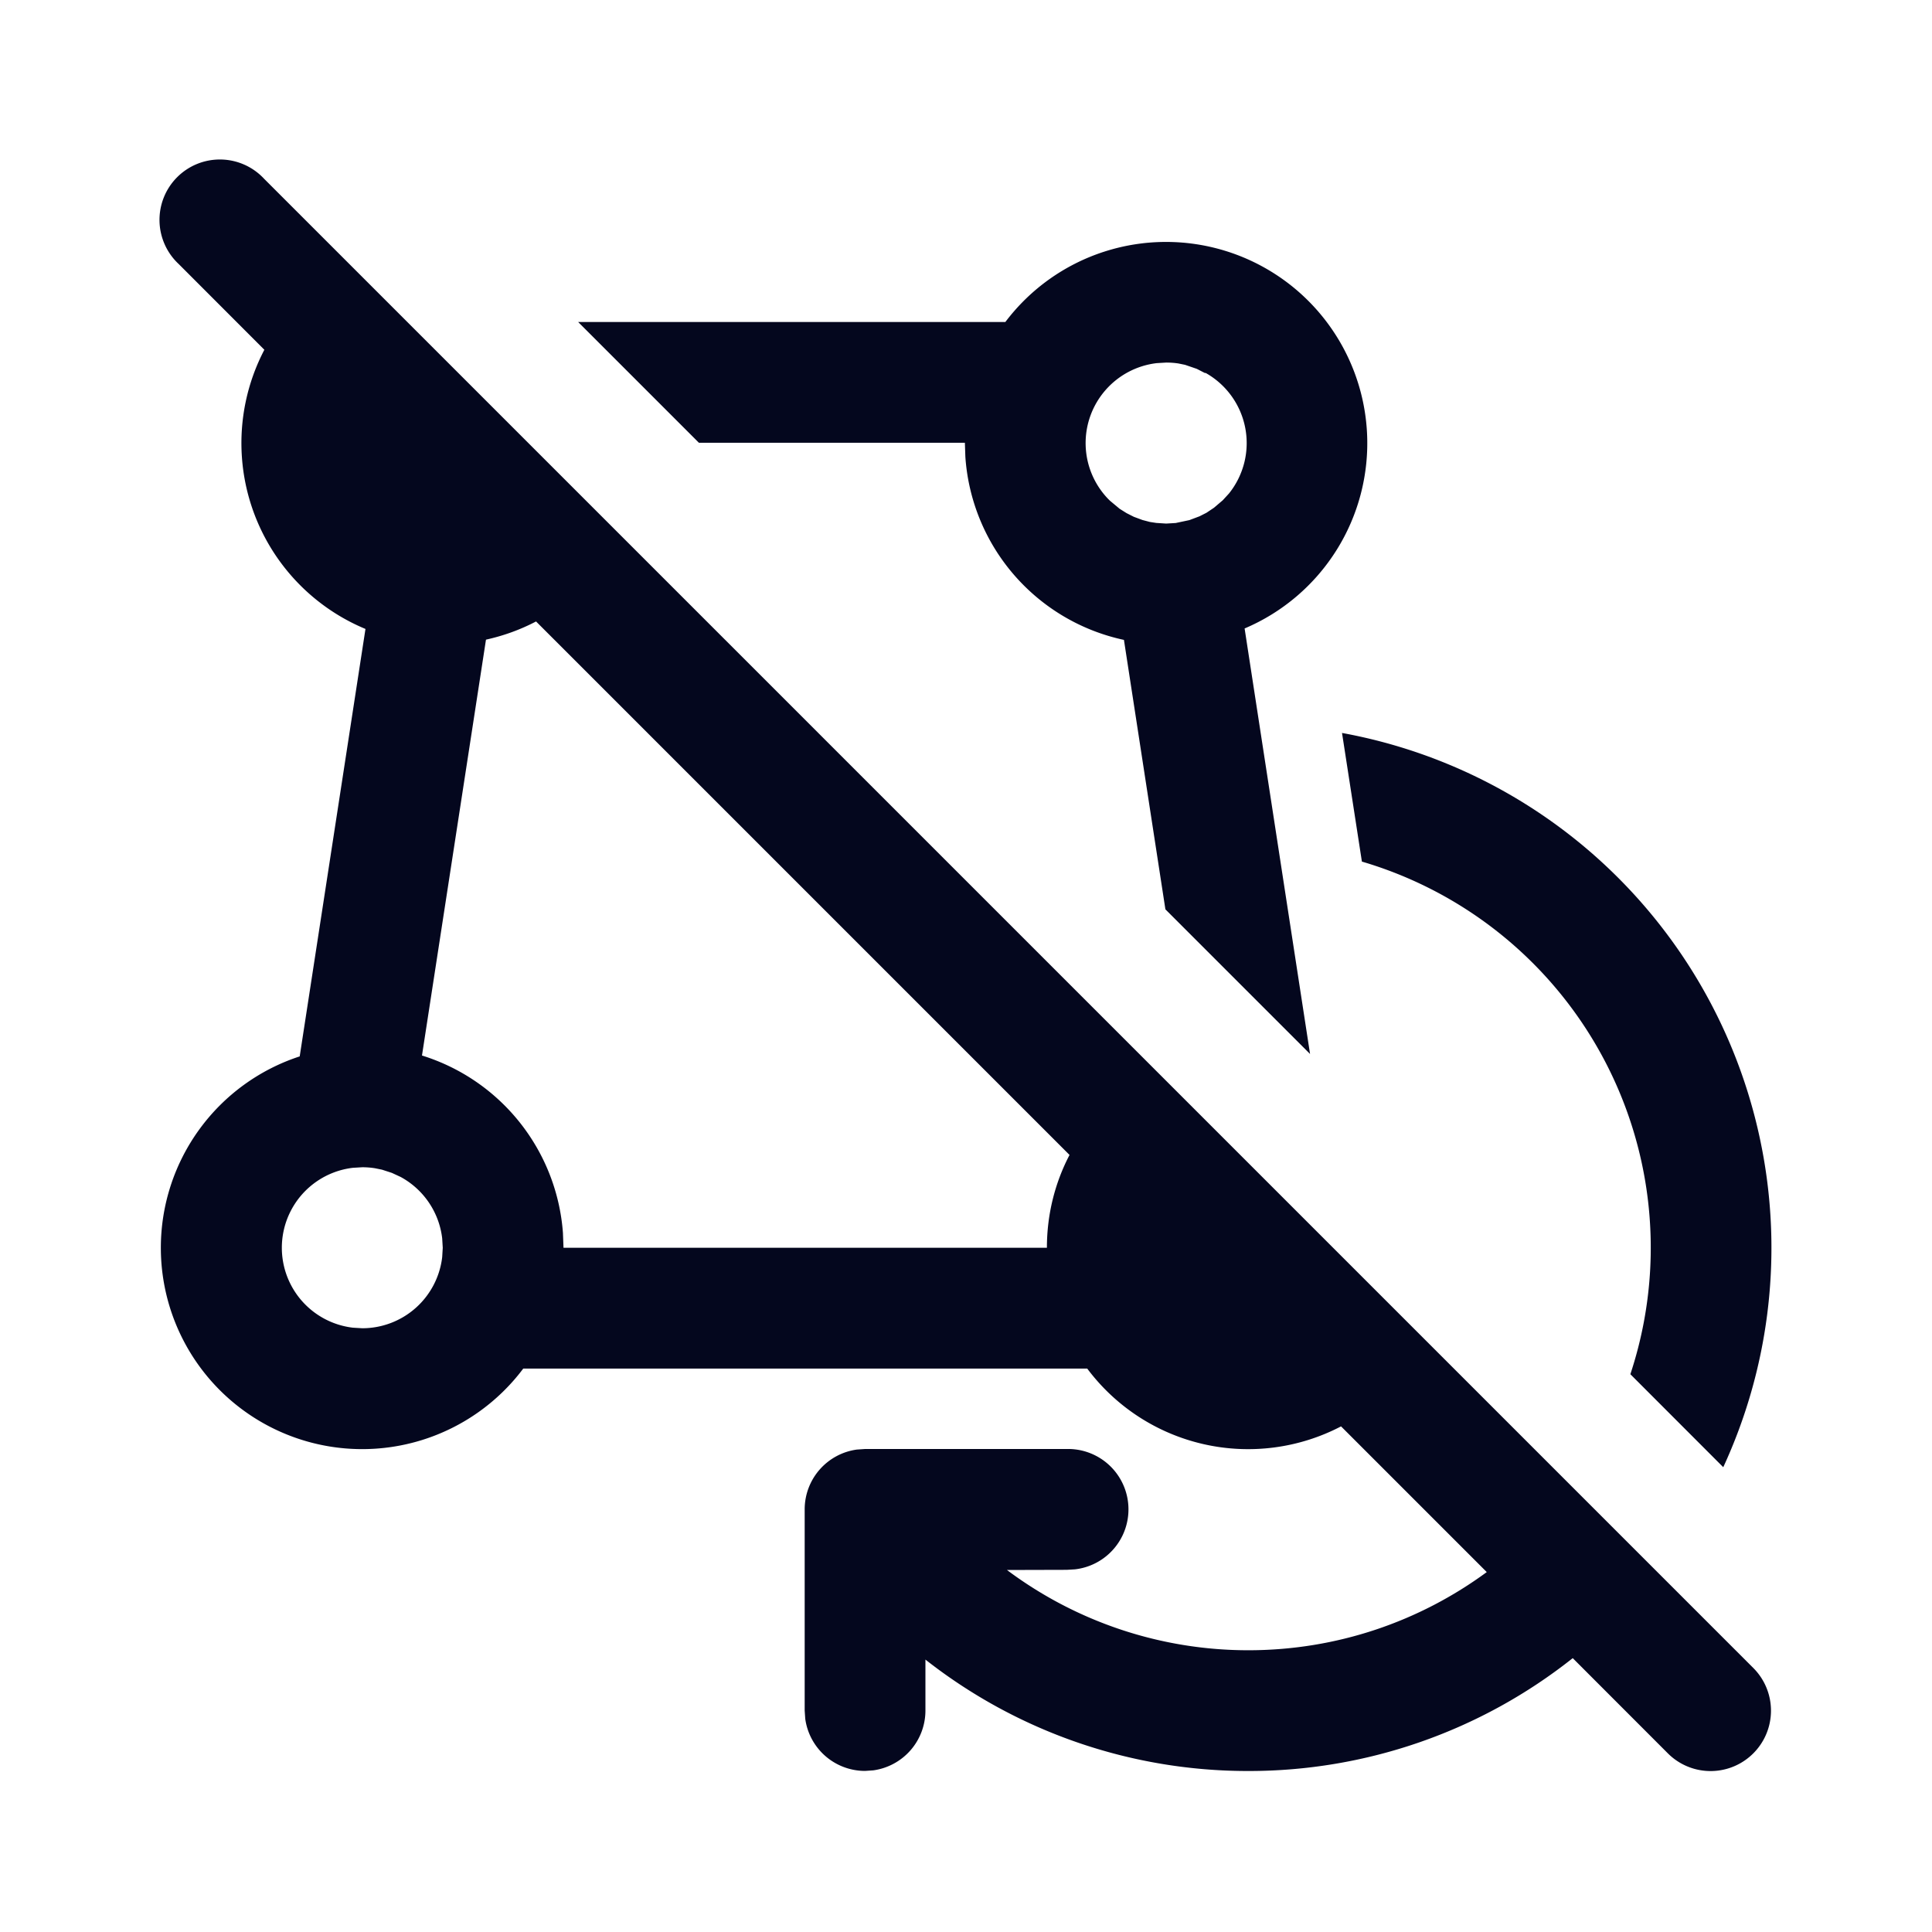 <svg xmlns="http://www.w3.org/2000/svg" width="24" height="24" fill="none"><path fill="#04071E" d="M3.28 2.22a.75.75 0 1 0-1.06 1.06l1.064 1.065A2.5 2.5 0 0 0 4.54 7.813l-.817 5.31a2.501 2.501 0 1 0 2.777 3.878h7.006a2.496 2.496 0 0 0 3.153.718l1.81 1.81c-.83.61-1.855.971-2.963.971a5 5 0 0 1-2.997-.997l.743-.002.101-.006A.75.75 0 0 0 13.251 18h-2.505l-.102.007a.75.75 0 0 0-.648.743v2.499l.007.102a.75.75 0 0 0 .743.648l.102-.007a.75.75 0 0 0 .648-.743v-.633A6.48 6.48 0 0 0 15.504 22a6.47 6.47 0 0 0 4.033-1.402l1.182 1.183a.75.75 0 0 0 1.061-1.061zm10.006 12.127c-.18.345-.281.737-.281 1.153H7l-.007-.185a2.5 2.5 0 0 0-1.751-2.203l.795-5.166q.33-.073.622-.226zM4.5 14.5a1 1 0 0 1 .156.012l.089.018.123.04.108.05a1 1 0 0 1 .517.763l.007.117-.007.117a1 1 0 0 1-.993.883l-.117-.007a1 1 0 0 1 0-1.986zM7.182 4l1.5 1.5h3.304l.006.174a2.5 2.5 0 0 0 1.97 2.275l.515 3.347 1.797 1.797-.813-5.286A2.5 2.5 0 1 0 12.489 4zm6.582 2.196a1 1 0 0 1 .605-1.685l.117-.007a1 1 0 0 1 .152.011l.083.017.146.05.105.054V4.63a1 1 0 0 1 .295 1.5l-.077.084-.109.093-.094.063-.087.044-.125.047-.17.036-.119.007-.123-.008-.078-.012-.092-.024-.108-.04-.091-.046-.086-.054-.12-.1zm6.489 10.875 1.154 1.155a6.502 6.502 0 0 0-4.736-9.121l.247 1.598a5 5 0 0 1 3.335 6.368"/></svg>
